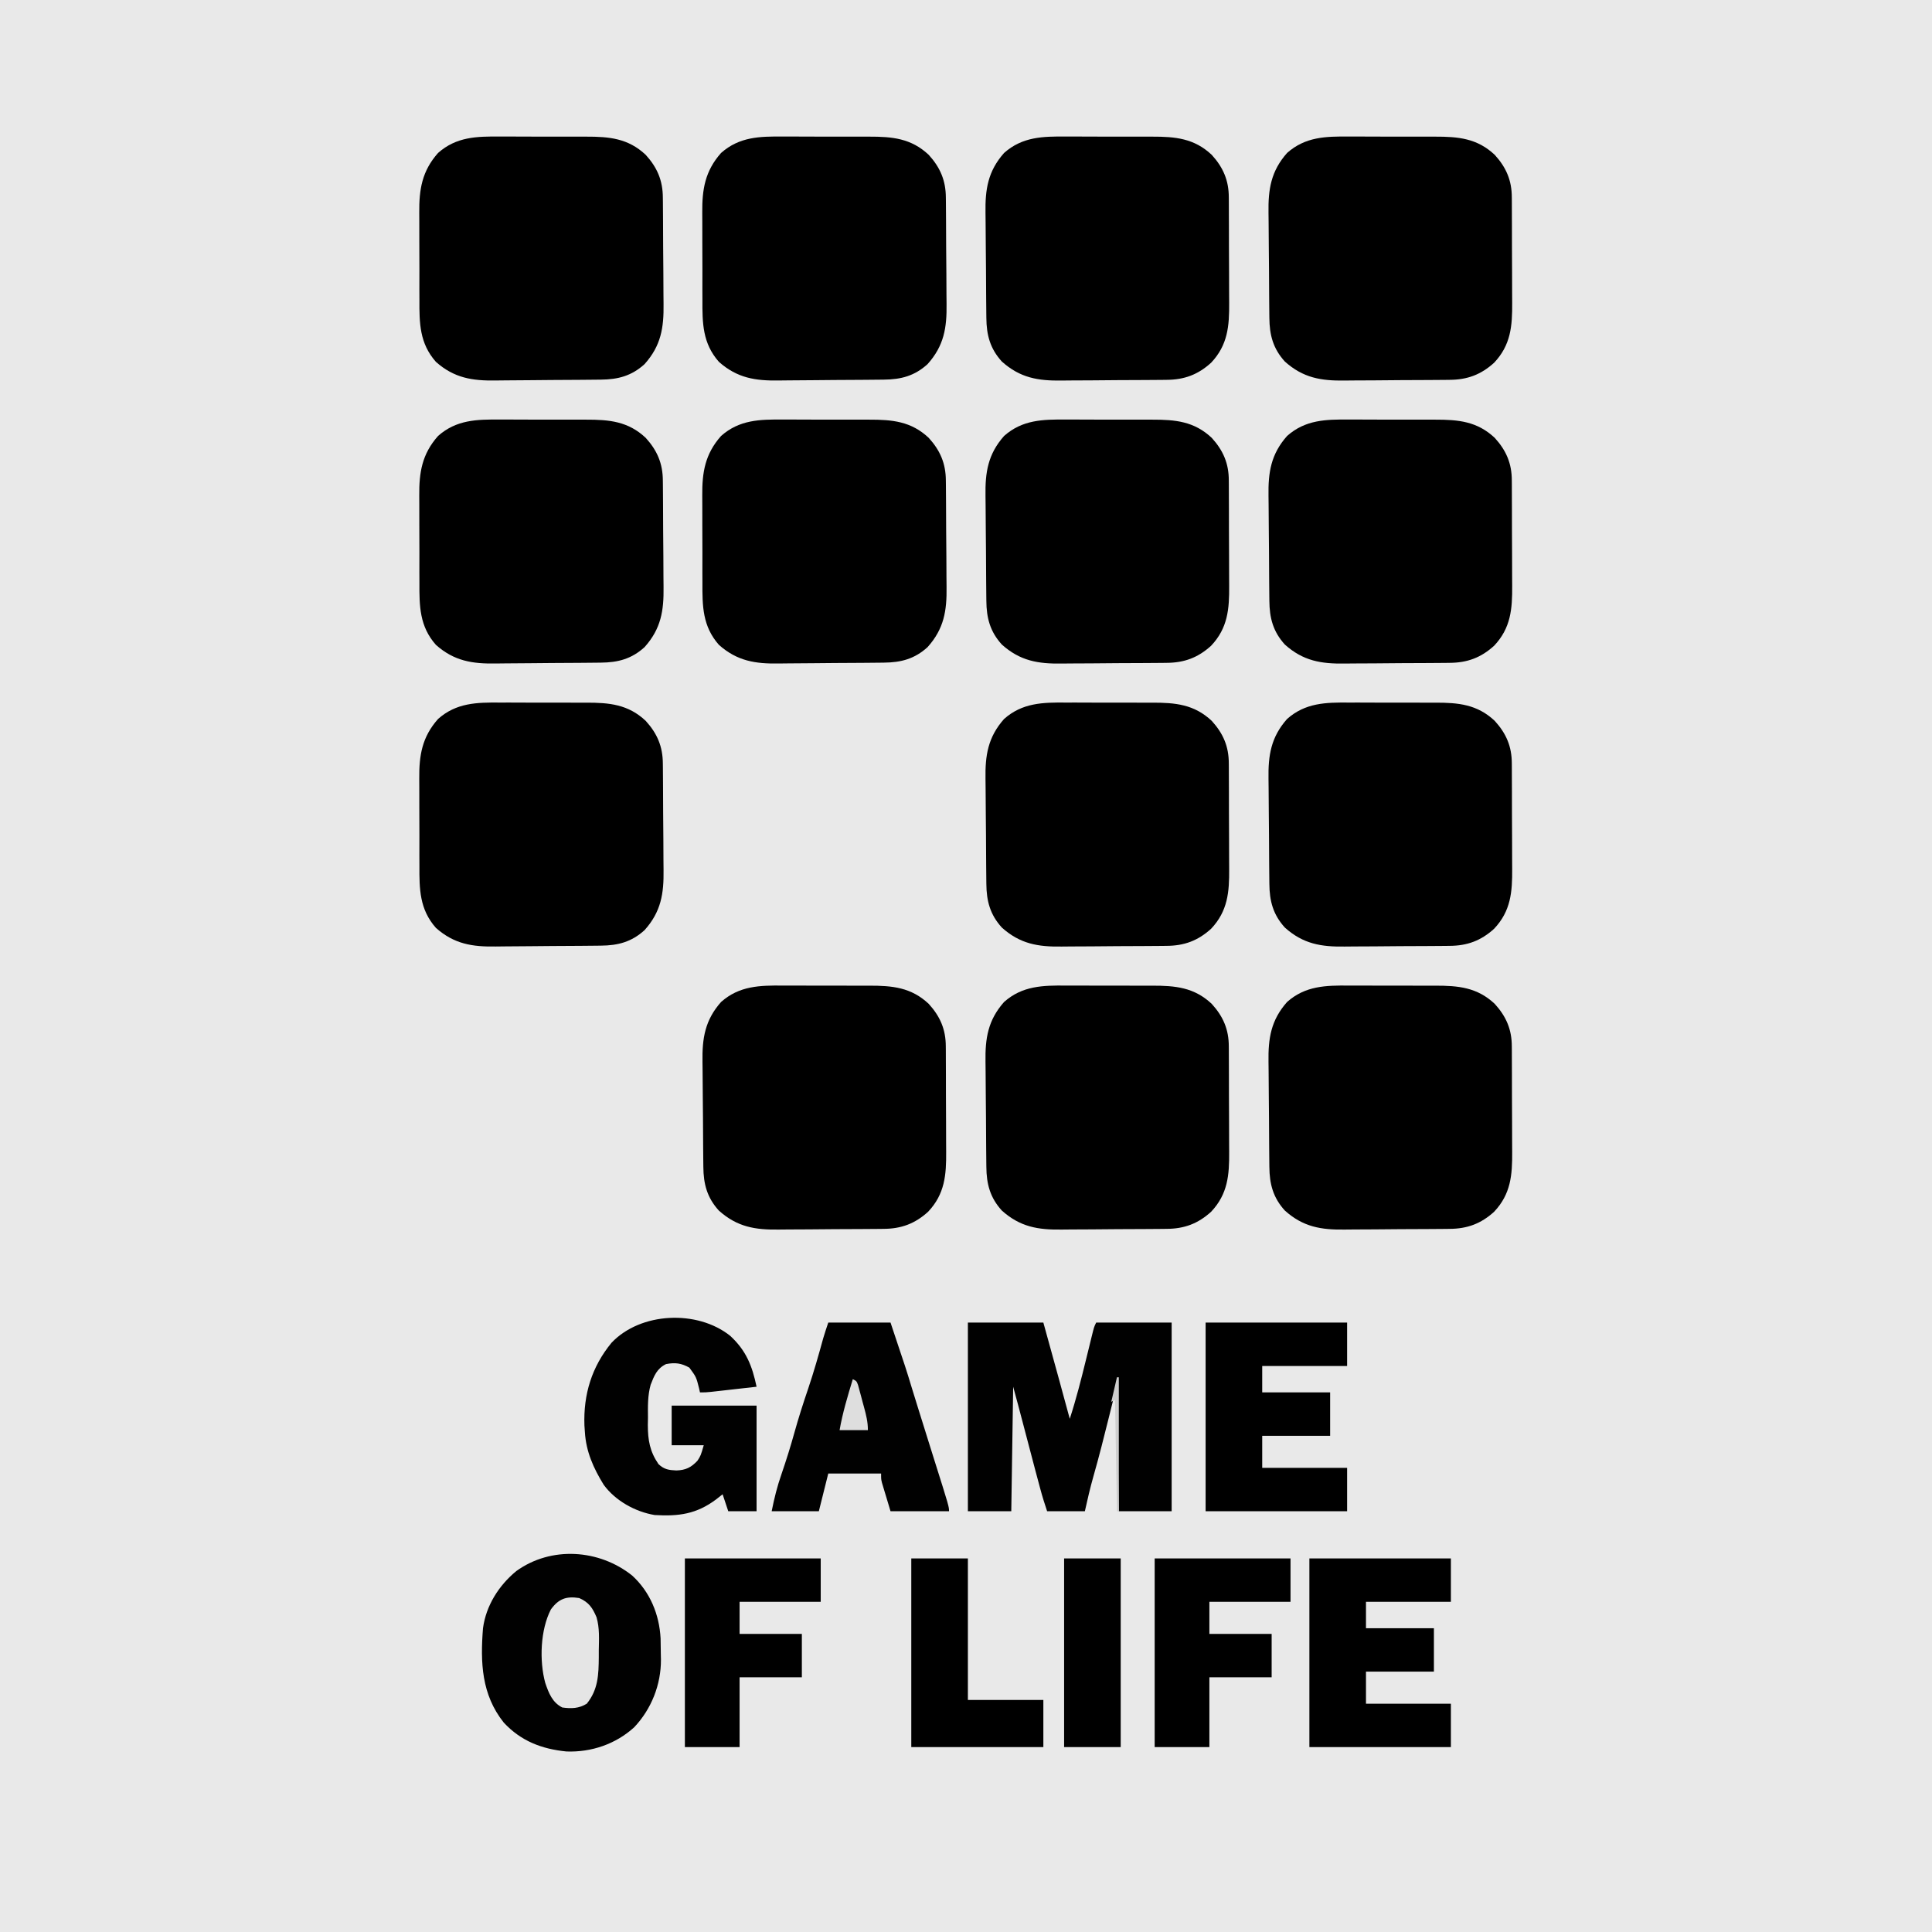 <?xml version="1.0" encoding="UTF-8"?>
<svg version="1.1" xmlns="http://www.w3.org/2000/svg" width="1024" height="1024">
<path d="M0 0 C337.92 0 675.84 0 1024 0 C1024 337.92 1024 675.84 1024 1024 C686.08 1024 348.16 1024 0 1024 C0 686.08 0 348.16 0 0 Z " fill="#E9E9E9" transform="translate(0,0)"/>
<path d="M0 0 C1.732 -0.001 3.463 -0.003 5.195 -0.007 C8.806 -0.01 12.417 0.004 16.029 0.032 C20.634 0.066 25.238 0.06 29.844 0.041 C33.414 0.031 36.983 0.04 40.553 0.055 C42.25 0.06 43.947 0.059 45.645 0.053 C57.912 0.025 67.945 0.947 77.242 9.699 C83.331 16.398 86.29 23.303 86.318 32.35 C86.333 33.492 86.333 33.492 86.348 34.658 C86.378 37.171 86.391 39.683 86.402 42.195 C86.411 43.49 86.411 43.49 86.419 44.811 C86.449 49.383 86.468 53.955 86.477 58.527 C86.487 63.222 86.535 67.916 86.593 72.61 C86.63 76.244 86.64 79.877 86.643 83.511 C86.649 85.24 86.665 86.968 86.692 88.697 C86.87 101.272 85.385 110.866 76.621 120.629 C69.751 126.874 62.566 128.763 53.48 128.838 C52.729 128.847 51.977 128.857 51.202 128.867 C48.717 128.897 46.232 128.919 43.746 128.938 C42.893 128.944 42.04 128.951 41.161 128.957 C36.641 128.99 32.121 129.014 27.601 129.034 C23.878 129.052 20.156 129.086 16.434 129.136 C11.923 129.197 7.413 129.227 2.901 129.237 C1.192 129.246 -0.518 129.264 -2.227 129.294 C-14.606 129.496 -24.273 128.023 -33.941 119.441 C-42.649 109.622 -42.766 98.869 -42.703 86.477 C-42.709 84.727 -42.716 82.978 -42.725 81.229 C-42.737 77.579 -42.73 73.929 -42.711 70.279 C-42.688 65.631 -42.715 60.984 -42.756 56.337 C-42.781 52.729 -42.779 49.122 -42.768 45.514 C-42.766 43.801 -42.774 42.089 -42.791 40.377 C-42.895 28.044 -41.362 18.315 -32.816 8.691 C-23.125 0.096 -12.264 -0.107 0 0 Z " fill="#000000" transform="translate(265.004,372.371)"/>
<path d="M0 0 C1.732 -0.001 3.463 -0.003 5.195 -0.007 C8.806 -0.01 12.417 0.004 16.029 0.032 C20.634 0.066 25.238 0.06 29.844 0.041 C33.414 0.031 36.983 0.04 40.553 0.055 C42.25 0.06 43.947 0.059 45.645 0.053 C57.912 0.025 67.945 0.947 77.242 9.699 C83.331 16.398 86.29 23.303 86.318 32.35 C86.333 33.492 86.333 33.492 86.348 34.658 C86.378 37.171 86.391 39.683 86.402 42.195 C86.411 43.49 86.411 43.49 86.419 44.811 C86.449 49.383 86.468 53.955 86.477 58.527 C86.487 63.222 86.535 67.916 86.593 72.61 C86.63 76.244 86.64 79.877 86.643 83.511 C86.649 85.24 86.665 86.968 86.692 88.697 C86.87 101.272 85.385 110.866 76.621 120.629 C69.751 126.874 62.566 128.763 53.48 128.838 C52.729 128.847 51.977 128.857 51.202 128.867 C48.717 128.897 46.232 128.919 43.746 128.938 C42.893 128.944 42.04 128.951 41.161 128.957 C36.641 128.99 32.121 129.014 27.601 129.034 C23.878 129.052 20.156 129.086 16.434 129.136 C11.923 129.197 7.413 129.227 2.901 129.237 C1.192 129.246 -0.518 129.264 -2.227 129.294 C-14.606 129.496 -24.273 128.023 -33.941 119.441 C-42.649 109.622 -42.766 98.869 -42.703 86.477 C-42.709 84.727 -42.716 82.978 -42.725 81.229 C-42.737 77.579 -42.73 73.929 -42.711 70.279 C-42.688 65.631 -42.715 60.984 -42.756 56.337 C-42.781 52.729 -42.779 49.122 -42.768 45.514 C-42.766 43.801 -42.774 42.089 -42.791 40.377 C-42.895 28.044 -41.362 18.315 -32.816 8.691 C-23.125 0.096 -12.264 -0.107 0 0 Z " fill="#000000" transform="translate(415.004,222.371)"/>
<path d="M0 0 C1.732 -0.001 3.463 -0.003 5.195 -0.007 C8.806 -0.01 12.417 0.004 16.029 0.032 C20.634 0.066 25.238 0.06 29.844 0.041 C33.414 0.031 36.983 0.04 40.553 0.055 C42.25 0.06 43.947 0.059 45.645 0.053 C57.912 0.025 67.945 0.947 77.242 9.699 C83.331 16.398 86.29 23.303 86.318 32.35 C86.333 33.492 86.333 33.492 86.348 34.658 C86.378 37.171 86.391 39.683 86.402 42.195 C86.411 43.49 86.411 43.49 86.419 44.811 C86.449 49.383 86.468 53.955 86.477 58.527 C86.487 63.222 86.535 67.916 86.593 72.61 C86.63 76.244 86.64 79.877 86.643 83.511 C86.649 85.24 86.665 86.968 86.692 88.697 C86.87 101.272 85.385 110.866 76.621 120.629 C69.751 126.874 62.566 128.763 53.48 128.838 C52.729 128.847 51.977 128.857 51.202 128.867 C48.717 128.897 46.232 128.919 43.746 128.938 C42.893 128.944 42.04 128.951 41.161 128.957 C36.641 128.99 32.121 129.014 27.601 129.034 C23.878 129.052 20.156 129.086 16.434 129.136 C11.923 129.197 7.413 129.227 2.901 129.237 C1.192 129.246 -0.518 129.264 -2.227 129.294 C-14.606 129.496 -24.273 128.023 -33.941 119.441 C-42.649 109.622 -42.766 98.869 -42.703 86.477 C-42.709 84.727 -42.716 82.978 -42.725 81.229 C-42.737 77.579 -42.73 73.929 -42.711 70.279 C-42.688 65.631 -42.715 60.984 -42.756 56.337 C-42.781 52.729 -42.779 49.122 -42.768 45.514 C-42.766 43.801 -42.774 42.089 -42.791 40.377 C-42.895 28.044 -41.362 18.315 -32.816 8.691 C-23.125 0.096 -12.264 -0.107 0 0 Z " fill="#000000" transform="translate(265.004,222.371)"/>
<path d="M0 0 C1.732 -0.001 3.463 -0.003 5.195 -0.007 C8.806 -0.01 12.417 0.004 16.029 0.032 C20.634 0.066 25.238 0.06 29.844 0.041 C33.414 0.031 36.983 0.04 40.553 0.055 C42.25 0.06 43.947 0.059 45.645 0.053 C57.912 0.025 67.945 0.947 77.242 9.699 C83.331 16.398 86.29 23.303 86.318 32.35 C86.333 33.492 86.333 33.492 86.348 34.658 C86.378 37.171 86.391 39.683 86.402 42.195 C86.411 43.49 86.411 43.49 86.419 44.811 C86.449 49.383 86.468 53.955 86.477 58.527 C86.487 63.222 86.535 67.916 86.593 72.61 C86.63 76.244 86.64 79.877 86.643 83.511 C86.649 85.24 86.665 86.968 86.692 88.697 C86.87 101.272 85.385 110.866 76.621 120.629 C69.751 126.874 62.566 128.763 53.48 128.838 C52.729 128.847 51.977 128.857 51.202 128.867 C48.717 128.897 46.232 128.919 43.746 128.938 C42.893 128.944 42.04 128.951 41.161 128.957 C36.641 128.99 32.121 129.014 27.601 129.034 C23.878 129.052 20.156 129.086 16.434 129.136 C11.923 129.197 7.413 129.227 2.901 129.237 C1.192 129.246 -0.518 129.264 -2.227 129.294 C-14.606 129.496 -24.273 128.023 -33.941 119.441 C-42.649 109.622 -42.766 98.869 -42.703 86.477 C-42.709 84.727 -42.716 82.978 -42.725 81.229 C-42.737 77.579 -42.73 73.929 -42.711 70.279 C-42.688 65.631 -42.715 60.984 -42.756 56.337 C-42.781 52.729 -42.779 49.122 -42.768 45.514 C-42.766 43.801 -42.774 42.089 -42.791 40.377 C-42.895 28.044 -41.362 18.315 -32.816 8.691 C-23.125 0.096 -12.264 -0.107 0 0 Z " fill="#000000" transform="translate(415.004,72.371)"/>
<path d="M0 0 C1.732 -0.001 3.463 -0.003 5.195 -0.007 C8.806 -0.01 12.417 0.004 16.029 0.032 C20.634 0.066 25.238 0.06 29.844 0.041 C33.414 0.031 36.983 0.04 40.553 0.055 C42.25 0.06 43.947 0.059 45.645 0.053 C57.912 0.025 67.945 0.947 77.242 9.699 C83.331 16.398 86.29 23.303 86.318 32.35 C86.333 33.492 86.333 33.492 86.348 34.658 C86.378 37.171 86.391 39.683 86.402 42.195 C86.411 43.49 86.411 43.49 86.419 44.811 C86.449 49.383 86.468 53.955 86.477 58.527 C86.487 63.222 86.535 67.916 86.593 72.61 C86.63 76.244 86.64 79.877 86.643 83.511 C86.649 85.24 86.665 86.968 86.692 88.697 C86.87 101.272 85.385 110.866 76.621 120.629 C69.751 126.874 62.566 128.763 53.48 128.838 C52.729 128.847 51.977 128.857 51.202 128.867 C48.717 128.897 46.232 128.919 43.746 128.938 C42.893 128.944 42.04 128.951 41.161 128.957 C36.641 128.99 32.121 129.014 27.601 129.034 C23.878 129.052 20.156 129.086 16.434 129.136 C11.923 129.197 7.413 129.227 2.901 129.237 C1.192 129.246 -0.518 129.264 -2.227 129.294 C-14.606 129.496 -24.273 128.023 -33.941 119.441 C-42.649 109.622 -42.766 98.869 -42.703 86.477 C-42.709 84.727 -42.716 82.978 -42.725 81.229 C-42.737 77.579 -42.73 73.929 -42.711 70.279 C-42.688 65.631 -42.715 60.984 -42.756 56.337 C-42.781 52.729 -42.779 49.122 -42.768 45.514 C-42.766 43.801 -42.774 42.089 -42.791 40.377 C-42.895 28.044 -41.362 18.315 -32.816 8.691 C-23.125 0.096 -12.264 -0.107 0 0 Z " fill="#000000" transform="translate(265.004,72.371)"/>
<path d="M0 0 C1.732 -0.001 3.463 -0.003 5.195 -0.007 C8.806 -0.01 12.417 0.004 16.029 0.032 C20.634 0.066 25.238 0.06 29.844 0.041 C33.414 0.031 36.983 0.04 40.553 0.055 C42.25 0.06 43.947 0.059 45.645 0.053 C57.912 0.025 67.945 0.947 77.242 9.699 C83.312 16.378 86.298 23.266 86.287 32.29 C86.293 33.045 86.3 33.8 86.307 34.578 C86.326 37.068 86.33 39.557 86.332 42.047 C86.338 43.787 86.345 45.527 86.352 47.267 C86.364 50.915 86.368 54.562 86.367 58.209 C86.366 62.862 86.394 67.513 86.428 72.166 C86.451 75.761 86.455 79.357 86.453 82.952 C86.456 84.666 86.465 86.38 86.48 88.094 C86.582 100.447 85.755 110.512 76.922 119.875 C69.967 126.21 62.655 128.921 53.253 128.951 C52.501 128.961 51.749 128.971 50.974 128.981 C48.5 129.01 46.025 129.024 43.551 129.035 C42.7 129.041 41.849 129.046 40.972 129.052 C36.465 129.082 31.957 129.101 27.45 129.109 C22.824 129.12 18.198 129.168 13.572 129.225 C9.989 129.263 6.406 129.273 2.823 129.276 C1.119 129.282 -0.584 129.298 -2.288 129.324 C-14.776 129.505 -24.315 127.957 -34.004 119.254 C-40.249 112.384 -42.138 105.199 -42.213 96.113 C-42.222 95.361 -42.232 94.61 -42.242 93.835 C-42.272 91.35 -42.294 88.864 -42.312 86.379 C-42.319 85.526 -42.326 84.673 -42.332 83.794 C-42.365 79.274 -42.389 74.754 -42.409 70.234 C-42.427 66.511 -42.461 62.789 -42.511 59.067 C-42.572 54.556 -42.602 50.045 -42.612 45.534 C-42.621 43.825 -42.639 42.115 -42.669 40.406 C-42.871 28.027 -41.398 18.359 -32.816 8.691 C-23.125 0.096 -12.264 -0.107 0 0 Z " fill="#000000" transform="translate(715.004,522.371)"/>
<path d="M0 0 C1.732 -0.001 3.463 -0.003 5.195 -0.007 C8.806 -0.01 12.417 0.004 16.029 0.032 C20.634 0.066 25.238 0.06 29.844 0.041 C33.414 0.031 36.983 0.04 40.553 0.055 C42.25 0.06 43.947 0.059 45.645 0.053 C57.912 0.025 67.945 0.947 77.242 9.699 C83.312 16.378 86.298 23.266 86.287 32.29 C86.293 33.045 86.3 33.8 86.307 34.578 C86.326 37.068 86.33 39.557 86.332 42.047 C86.338 43.787 86.345 45.527 86.352 47.267 C86.364 50.915 86.368 54.562 86.367 58.209 C86.366 62.862 86.394 67.513 86.428 72.166 C86.451 75.761 86.455 79.357 86.453 82.952 C86.456 84.666 86.465 86.38 86.48 88.094 C86.582 100.447 85.755 110.512 76.922 119.875 C69.967 126.21 62.655 128.921 53.253 128.951 C52.501 128.961 51.749 128.971 50.974 128.981 C48.5 129.01 46.025 129.024 43.551 129.035 C42.7 129.041 41.849 129.046 40.972 129.052 C36.465 129.082 31.957 129.101 27.45 129.109 C22.824 129.12 18.198 129.168 13.572 129.225 C9.989 129.263 6.406 129.273 2.823 129.276 C1.119 129.282 -0.584 129.298 -2.288 129.324 C-14.776 129.505 -24.315 127.957 -34.004 119.254 C-40.249 112.384 -42.138 105.199 -42.213 96.113 C-42.222 95.361 -42.232 94.61 -42.242 93.835 C-42.272 91.35 -42.294 88.864 -42.312 86.379 C-42.319 85.526 -42.326 84.673 -42.332 83.794 C-42.365 79.274 -42.389 74.754 -42.409 70.234 C-42.427 66.511 -42.461 62.789 -42.511 59.067 C-42.572 54.556 -42.602 50.045 -42.612 45.534 C-42.621 43.825 -42.639 42.115 -42.669 40.406 C-42.871 28.027 -41.398 18.359 -32.816 8.691 C-23.125 0.096 -12.264 -0.107 0 0 Z " fill="#000000" transform="translate(565.004,522.371)"/>
<path d="M0 0 C1.732 -0.001 3.463 -0.003 5.195 -0.007 C8.806 -0.01 12.417 0.004 16.029 0.032 C20.634 0.066 25.238 0.06 29.844 0.041 C33.414 0.031 36.983 0.04 40.553 0.055 C42.25 0.06 43.947 0.059 45.645 0.053 C57.912 0.025 67.945 0.947 77.242 9.699 C83.312 16.378 86.298 23.266 86.287 32.29 C86.293 33.045 86.3 33.8 86.307 34.578 C86.326 37.068 86.33 39.557 86.332 42.047 C86.338 43.787 86.345 45.527 86.352 47.267 C86.364 50.915 86.368 54.562 86.367 58.209 C86.366 62.862 86.394 67.513 86.428 72.166 C86.451 75.761 86.455 79.357 86.453 82.952 C86.456 84.666 86.465 86.38 86.48 88.094 C86.582 100.447 85.755 110.512 76.922 119.875 C69.967 126.21 62.655 128.921 53.253 128.951 C52.501 128.961 51.749 128.971 50.974 128.981 C48.5 129.01 46.025 129.024 43.551 129.035 C42.7 129.041 41.849 129.046 40.972 129.052 C36.465 129.082 31.957 129.101 27.45 129.109 C22.824 129.12 18.198 129.168 13.572 129.225 C9.989 129.263 6.406 129.273 2.823 129.276 C1.119 129.282 -0.584 129.298 -2.288 129.324 C-14.776 129.505 -24.315 127.957 -34.004 119.254 C-40.249 112.384 -42.138 105.199 -42.213 96.113 C-42.222 95.361 -42.232 94.61 -42.242 93.835 C-42.272 91.35 -42.294 88.864 -42.312 86.379 C-42.319 85.526 -42.326 84.673 -42.332 83.794 C-42.365 79.274 -42.389 74.754 -42.409 70.234 C-42.427 66.511 -42.461 62.789 -42.511 59.067 C-42.572 54.556 -42.602 50.045 -42.612 45.534 C-42.621 43.825 -42.639 42.115 -42.669 40.406 C-42.871 28.027 -41.398 18.359 -32.816 8.691 C-23.125 0.096 -12.264 -0.107 0 0 Z " fill="#000000" transform="translate(415.004,522.371)"/>
<path d="M0 0 C1.732 -0.001 3.463 -0.003 5.195 -0.007 C8.806 -0.01 12.417 0.004 16.029 0.032 C20.634 0.066 25.238 0.06 29.844 0.041 C33.414 0.031 36.983 0.04 40.553 0.055 C42.25 0.06 43.947 0.059 45.645 0.053 C57.912 0.025 67.945 0.947 77.242 9.699 C83.312 16.378 86.298 23.266 86.287 32.29 C86.293 33.045 86.3 33.8 86.307 34.578 C86.326 37.068 86.33 39.557 86.332 42.047 C86.338 43.787 86.345 45.527 86.352 47.267 C86.364 50.915 86.368 54.562 86.367 58.209 C86.366 62.862 86.394 67.513 86.428 72.166 C86.451 75.761 86.455 79.357 86.453 82.952 C86.456 84.666 86.465 86.38 86.48 88.094 C86.582 100.447 85.755 110.512 76.922 119.875 C69.967 126.21 62.655 128.921 53.253 128.951 C52.501 128.961 51.749 128.971 50.974 128.981 C48.5 129.01 46.025 129.024 43.551 129.035 C42.7 129.041 41.849 129.046 40.972 129.052 C36.465 129.082 31.957 129.101 27.45 129.109 C22.824 129.12 18.198 129.168 13.572 129.225 C9.989 129.263 6.406 129.273 2.823 129.276 C1.119 129.282 -0.584 129.298 -2.288 129.324 C-14.776 129.505 -24.315 127.957 -34.004 119.254 C-40.249 112.384 -42.138 105.199 -42.213 96.113 C-42.222 95.361 -42.232 94.61 -42.242 93.835 C-42.272 91.35 -42.294 88.864 -42.312 86.379 C-42.319 85.526 -42.326 84.673 -42.332 83.794 C-42.365 79.274 -42.389 74.754 -42.409 70.234 C-42.427 66.511 -42.461 62.789 -42.511 59.067 C-42.572 54.556 -42.602 50.045 -42.612 45.534 C-42.621 43.825 -42.639 42.115 -42.669 40.406 C-42.871 28.027 -41.398 18.359 -32.816 8.691 C-23.125 0.096 -12.264 -0.107 0 0 Z " fill="#000000" transform="translate(715.004,372.371)"/>
<path d="M0 0 C1.732 -0.001 3.463 -0.003 5.195 -0.007 C8.806 -0.01 12.417 0.004 16.029 0.032 C20.634 0.066 25.238 0.06 29.844 0.041 C33.414 0.031 36.983 0.04 40.553 0.055 C42.25 0.06 43.947 0.059 45.645 0.053 C57.912 0.025 67.945 0.947 77.242 9.699 C83.312 16.378 86.298 23.266 86.287 32.29 C86.293 33.045 86.3 33.8 86.307 34.578 C86.326 37.068 86.33 39.557 86.332 42.047 C86.338 43.787 86.345 45.527 86.352 47.267 C86.364 50.915 86.368 54.562 86.367 58.209 C86.366 62.862 86.394 67.513 86.428 72.166 C86.451 75.761 86.455 79.357 86.453 82.952 C86.456 84.666 86.465 86.38 86.48 88.094 C86.582 100.447 85.755 110.512 76.922 119.875 C69.967 126.21 62.655 128.921 53.253 128.951 C52.501 128.961 51.749 128.971 50.974 128.981 C48.5 129.01 46.025 129.024 43.551 129.035 C42.7 129.041 41.849 129.046 40.972 129.052 C36.465 129.082 31.957 129.101 27.45 129.109 C22.824 129.12 18.198 129.168 13.572 129.225 C9.989 129.263 6.406 129.273 2.823 129.276 C1.119 129.282 -0.584 129.298 -2.288 129.324 C-14.776 129.505 -24.315 127.957 -34.004 119.254 C-40.249 112.384 -42.138 105.199 -42.213 96.113 C-42.222 95.361 -42.232 94.61 -42.242 93.835 C-42.272 91.35 -42.294 88.864 -42.312 86.379 C-42.319 85.526 -42.326 84.673 -42.332 83.794 C-42.365 79.274 -42.389 74.754 -42.409 70.234 C-42.427 66.511 -42.461 62.789 -42.511 59.067 C-42.572 54.556 -42.602 50.045 -42.612 45.534 C-42.621 43.825 -42.639 42.115 -42.669 40.406 C-42.871 28.027 -41.398 18.359 -32.816 8.691 C-23.125 0.096 -12.264 -0.107 0 0 Z " fill="#000000" transform="translate(565.004,372.371)"/>
<path d="M0 0 C1.732 -0.001 3.463 -0.003 5.195 -0.007 C8.806 -0.01 12.417 0.004 16.029 0.032 C20.634 0.066 25.238 0.06 29.844 0.041 C33.414 0.031 36.983 0.04 40.553 0.055 C42.25 0.06 43.947 0.059 45.645 0.053 C57.912 0.025 67.945 0.947 77.242 9.699 C83.312 16.378 86.298 23.266 86.287 32.29 C86.293 33.045 86.3 33.8 86.307 34.578 C86.326 37.068 86.33 39.557 86.332 42.047 C86.338 43.787 86.345 45.527 86.352 47.267 C86.364 50.915 86.368 54.562 86.367 58.209 C86.366 62.862 86.394 67.513 86.428 72.166 C86.451 75.761 86.455 79.357 86.453 82.952 C86.456 84.666 86.465 86.38 86.48 88.094 C86.582 100.447 85.755 110.512 76.922 119.875 C69.967 126.21 62.655 128.921 53.253 128.951 C52.501 128.961 51.749 128.971 50.974 128.981 C48.5 129.01 46.025 129.024 43.551 129.035 C42.7 129.041 41.849 129.046 40.972 129.052 C36.465 129.082 31.957 129.101 27.45 129.109 C22.824 129.12 18.198 129.168 13.572 129.225 C9.989 129.263 6.406 129.273 2.823 129.276 C1.119 129.282 -0.584 129.298 -2.288 129.324 C-14.776 129.505 -24.315 127.957 -34.004 119.254 C-40.249 112.384 -42.138 105.199 -42.213 96.113 C-42.222 95.361 -42.232 94.61 -42.242 93.835 C-42.272 91.35 -42.294 88.864 -42.312 86.379 C-42.319 85.526 -42.326 84.673 -42.332 83.794 C-42.365 79.274 -42.389 74.754 -42.409 70.234 C-42.427 66.511 -42.461 62.789 -42.511 59.067 C-42.572 54.556 -42.602 50.045 -42.612 45.534 C-42.621 43.825 -42.639 42.115 -42.669 40.406 C-42.871 28.027 -41.398 18.359 -32.816 8.691 C-23.125 0.096 -12.264 -0.107 0 0 Z " fill="#000000" transform="translate(715.004,222.371)"/>
<path d="M0 0 C1.732 -0.001 3.463 -0.003 5.195 -0.007 C8.806 -0.01 12.417 0.004 16.029 0.032 C20.634 0.066 25.238 0.06 29.844 0.041 C33.414 0.031 36.983 0.04 40.553 0.055 C42.25 0.06 43.947 0.059 45.645 0.053 C57.912 0.025 67.945 0.947 77.242 9.699 C83.312 16.378 86.298 23.266 86.287 32.29 C86.293 33.045 86.3 33.8 86.307 34.578 C86.326 37.068 86.33 39.557 86.332 42.047 C86.338 43.787 86.345 45.527 86.352 47.267 C86.364 50.915 86.368 54.562 86.367 58.209 C86.366 62.862 86.394 67.513 86.428 72.166 C86.451 75.761 86.455 79.357 86.453 82.952 C86.456 84.666 86.465 86.38 86.48 88.094 C86.582 100.447 85.755 110.512 76.922 119.875 C69.967 126.21 62.655 128.921 53.253 128.951 C52.501 128.961 51.749 128.971 50.974 128.981 C48.5 129.01 46.025 129.024 43.551 129.035 C42.7 129.041 41.849 129.046 40.972 129.052 C36.465 129.082 31.957 129.101 27.45 129.109 C22.824 129.12 18.198 129.168 13.572 129.225 C9.989 129.263 6.406 129.273 2.823 129.276 C1.119 129.282 -0.584 129.298 -2.288 129.324 C-14.776 129.505 -24.315 127.957 -34.004 119.254 C-40.249 112.384 -42.138 105.199 -42.213 96.113 C-42.222 95.361 -42.232 94.61 -42.242 93.835 C-42.272 91.35 -42.294 88.864 -42.312 86.379 C-42.319 85.526 -42.326 84.673 -42.332 83.794 C-42.365 79.274 -42.389 74.754 -42.409 70.234 C-42.427 66.511 -42.461 62.789 -42.511 59.067 C-42.572 54.556 -42.602 50.045 -42.612 45.534 C-42.621 43.825 -42.639 42.115 -42.669 40.406 C-42.871 28.027 -41.398 18.359 -32.816 8.691 C-23.125 0.096 -12.264 -0.107 0 0 Z " fill="#000000" transform="translate(565.004,222.371)"/>
<path d="M0 0 C1.732 -0.001 3.463 -0.003 5.195 -0.007 C8.806 -0.01 12.417 0.004 16.029 0.032 C20.634 0.066 25.238 0.06 29.844 0.041 C33.414 0.031 36.983 0.04 40.553 0.055 C42.25 0.06 43.947 0.059 45.645 0.053 C57.912 0.025 67.945 0.947 77.242 9.699 C83.312 16.378 86.298 23.266 86.287 32.29 C86.293 33.045 86.3 33.8 86.307 34.578 C86.326 37.068 86.33 39.557 86.332 42.047 C86.338 43.787 86.345 45.527 86.352 47.267 C86.364 50.915 86.368 54.562 86.367 58.209 C86.366 62.862 86.394 67.513 86.428 72.166 C86.451 75.761 86.455 79.357 86.453 82.952 C86.456 84.666 86.465 86.38 86.48 88.094 C86.582 100.447 85.755 110.512 76.922 119.875 C69.967 126.21 62.655 128.921 53.253 128.951 C52.501 128.961 51.749 128.971 50.974 128.981 C48.5 129.01 46.025 129.024 43.551 129.035 C42.7 129.041 41.849 129.046 40.972 129.052 C36.465 129.082 31.957 129.101 27.45 129.109 C22.824 129.12 18.198 129.168 13.572 129.225 C9.989 129.263 6.406 129.273 2.823 129.276 C1.119 129.282 -0.584 129.298 -2.288 129.324 C-14.776 129.505 -24.315 127.957 -34.004 119.254 C-40.249 112.384 -42.138 105.199 -42.213 96.113 C-42.222 95.361 -42.232 94.61 -42.242 93.835 C-42.272 91.35 -42.294 88.864 -42.312 86.379 C-42.319 85.526 -42.326 84.673 -42.332 83.794 C-42.365 79.274 -42.389 74.754 -42.409 70.234 C-42.427 66.511 -42.461 62.789 -42.511 59.067 C-42.572 54.556 -42.602 50.045 -42.612 45.534 C-42.621 43.825 -42.639 42.115 -42.669 40.406 C-42.871 28.027 -41.398 18.359 -32.816 8.691 C-23.125 0.096 -12.264 -0.107 0 0 Z " fill="#000000" transform="translate(715.004,72.371)"/>
<path d="M0 0 C1.732 -0.001 3.463 -0.003 5.195 -0.007 C8.806 -0.01 12.417 0.004 16.029 0.032 C20.634 0.066 25.238 0.06 29.844 0.041 C33.414 0.031 36.983 0.04 40.553 0.055 C42.25 0.06 43.947 0.059 45.645 0.053 C57.912 0.025 67.945 0.947 77.242 9.699 C83.312 16.378 86.298 23.266 86.287 32.29 C86.293 33.045 86.3 33.8 86.307 34.578 C86.326 37.068 86.33 39.557 86.332 42.047 C86.338 43.787 86.345 45.527 86.352 47.267 C86.364 50.915 86.368 54.562 86.367 58.209 C86.366 62.862 86.394 67.513 86.428 72.166 C86.451 75.761 86.455 79.357 86.453 82.952 C86.456 84.666 86.465 86.38 86.48 88.094 C86.582 100.447 85.755 110.512 76.922 119.875 C69.967 126.21 62.655 128.921 53.253 128.951 C52.501 128.961 51.749 128.971 50.974 128.981 C48.5 129.01 46.025 129.024 43.551 129.035 C42.7 129.041 41.849 129.046 40.972 129.052 C36.465 129.082 31.957 129.101 27.45 129.109 C22.824 129.12 18.198 129.168 13.572 129.225 C9.989 129.263 6.406 129.273 2.823 129.276 C1.119 129.282 -0.584 129.298 -2.288 129.324 C-14.776 129.505 -24.315 127.957 -34.004 119.254 C-40.249 112.384 -42.138 105.199 -42.213 96.113 C-42.222 95.361 -42.232 94.61 -42.242 93.835 C-42.272 91.35 -42.294 88.864 -42.312 86.379 C-42.319 85.526 -42.326 84.673 -42.332 83.794 C-42.365 79.274 -42.389 74.754 -42.409 70.234 C-42.427 66.511 -42.461 62.789 -42.511 59.067 C-42.572 54.556 -42.602 50.045 -42.612 45.534 C-42.621 43.825 -42.639 42.115 -42.669 40.406 C-42.871 28.027 -41.398 18.359 -32.816 8.691 C-23.125 0.096 -12.264 -0.107 0 0 Z " fill="#000000" transform="translate(565.004,72.371)"/>
<path d="M0 0 C13.2 0 26.4 0 40 0 C45.745 20.681 45.745 20.681 48.125 29.438 C48.363 30.313 48.602 31.189 48.848 32.092 C49.322 33.834 49.796 35.577 50.271 37.32 C51.512 41.88 52.756 46.44 54 51 C57.394 40.549 60.08 29.98 62.688 19.312 C63.291 16.852 63.895 14.392 64.502 11.933 C64.876 10.416 65.248 8.899 65.617 7.382 C66.888 2.224 66.888 2.224 68 0 C81.2 0 94.4 0 108 0 C108 33 108 66 108 100 C98.76 100 89.52 100 80 100 C79.67 77.89 79.34 55.78 79 33 C77.618 38.569 76.236 44.138 74.812 49.875 C72.181 60.444 69.538 70.998 66.543 81.472 C64.798 87.604 63.376 93.773 62 100 C55.4 100 48.8 100 42 100 C40.72 96.161 39.529 92.428 38.484 88.535 C38.206 87.499 37.927 86.463 37.64 85.395 C37.346 84.295 37.052 83.195 36.75 82.062 C36.444 80.92 36.137 79.777 35.821 78.599 C33.525 70.018 31.267 61.427 29.042 52.826 C27.412 46.535 25.71 40.271 24 34 C23.67 55.78 23.34 77.56 23 100 C15.41 100 7.82 100 0 100 C0 67 0 34 0 0 Z " fill="#010101" transform="translate(513,701)"/>
<path d="M0 0 C9.437 8.683 14.326 20.558 15.001 33.253 C15.082 36.045 15.11 38.833 15.125 41.625 C15.146 42.563 15.166 43.502 15.188 44.469 C15.261 57.726 10.171 70.673 1 80.375 C-8.791 89.286 -21.676 93.673 -34.859 93.195 C-48.012 91.905 -59.029 87.657 -68.125 77.875 C-79.916 63.076 -80.575 46.046 -79.125 27.875 C-77.518 15.868 -70.748 5.227 -61.504 -2.406 C-43.024 -15.758 -17.535 -14.042 0 0 Z " fill="#010101" transform="translate(335.125,835.125)"/>
<path d="M0 0 C8.509 7.844 11.677 15.943 14 27 C9.563 27.503 5.125 28.002 0.688 28.5 C-0.575 28.643 -1.838 28.786 -3.139 28.934 C-4.951 29.137 -4.951 29.137 -6.801 29.344 C-7.916 29.469 -9.032 29.595 -10.181 29.725 C-13 30 -13 30 -16 30 C-16.147 29.336 -16.294 28.672 -16.445 27.988 C-17.965 21.865 -17.965 21.865 -21.625 16.875 C-25.956 14.469 -29.155 14.076 -34 15 C-38.836 17.364 -40.291 21.162 -42.147 25.959 C-43.768 31.737 -43.615 37.539 -43.562 43.5 C-43.586 44.754 -43.61 46.009 -43.635 47.301 C-43.622 55.281 -42.569 61.342 -38 68 C-34.978 70.855 -32.524 71.188 -28.5 71.375 C-23.566 71.195 -20.697 69.822 -17.312 66.188 C-15.592 63.499 -15.592 63.499 -14 58 C-19.61 58 -25.22 58 -31 58 C-31 51.07 -31 44.14 -31 37 C-16.15 37 -1.3 37 14 37 C14 55.48 14 73.96 14 93 C9.05 93 4.1 93 -1 93 C-1.99 90.03 -2.98 87.06 -4 84 C-5.732 85.361 -5.732 85.361 -7.5 86.75 C-17.82 94.463 -27.186 95.765 -40 95 C-50.267 93.298 -60.807 87.458 -67 79 C-72.428 70.225 -76.386 61.405 -77 51 C-77.08 49.841 -77.16 48.682 -77.242 47.488 C-77.826 31.061 -73.373 16.463 -62.875 3.688 C-47.445 -12.597 -17.434 -13.893 0 0 Z " fill="#010101" transform="translate(387,708)"/>
<path d="M0 0 C24.75 0 49.5 0 75 0 C75 7.59 75 15.18 75 23 C60.15 23 45.3 23 30 23 C30 27.62 30 32.24 30 37 C41.88 37 53.76 37 66 37 C66 44.59 66 52.18 66 60 C54.12 60 42.24 60 30 60 C30 65.61 30 71.22 30 77 C44.85 77 59.7 77 75 77 C75 84.59 75 92.18 75 100 C50.25 100 25.5 100 0 100 C0 67 0 34 0 0 Z " fill="#000000" transform="translate(694,826)"/>
<path d="M0 0 C24.75 0 49.5 0 75 0 C75 7.59 75 15.18 75 23 C60.15 23 45.3 23 30 23 C30 27.62 30 32.24 30 37 C41.88 37 53.76 37 66 37 C66 44.59 66 52.18 66 60 C54.12 60 42.24 60 30 60 C30 65.61 30 71.22 30 77 C44.85 77 59.7 77 75 77 C75 84.59 75 92.18 75 100 C50.25 100 25.5 100 0 100 C0 67 0 34 0 0 Z " fill="#000000" transform="translate(639,701)"/>
<path d="M0 0 C10.89 0 21.78 0 33 0 C41.336 24.87 41.336 24.87 44.078 33.949 C45.175 37.578 46.304 41.195 47.438 44.812 C47.863 46.173 48.289 47.534 48.715 48.895 C48.927 49.573 49.14 50.252 49.359 50.952 C49.991 52.972 50.623 54.992 51.254 57.012 C51.46 57.67 51.665 58.329 51.877 59.007 C52.293 60.336 52.708 61.666 53.123 62.995 C54.172 66.355 55.224 69.714 56.285 73.07 C64 97.53 64 97.53 64 100 C53.77 100 43.54 100 33 100 C32.175 97.257 31.35 94.514 30.5 91.688 C30.239 90.827 29.978 89.967 29.709 89.081 C29.506 88.398 29.303 87.715 29.094 87.012 C28.884 86.315 28.675 85.619 28.459 84.901 C28 83 28 83 28 80 C18.76 80 9.52 80 0 80 C-0.99 83.96 -1.98 87.92 -3 92 C-3.66 94.64 -4.32 97.28 -5 100 C-13.25 100 -21.5 100 -30 100 C-28.61 93.048 -27.072 86.796 -24.75 80.188 C-22.289 73.008 -20.029 65.813 -18 58.5 C-15.786 50.542 -13.281 42.725 -10.616 34.908 C-7.648 26.12 -5.123 17.218 -2.667 8.276 C-1.852 5.494 -0.917 2.75 0 0 Z " fill="#010101" transform="translate(439,701)"/>
<path d="M0 0 C23.76 0 47.52 0 72 0 C72 7.59 72 15.18 72 23 C57.81 23 43.62 23 29 23 C29 28.61 29 34.22 29 40 C39.89 40 50.78 40 62 40 C62 47.59 62 55.18 62 63 C51.11 63 40.22 63 29 63 C29 75.21 29 87.42 29 100 C19.43 100 9.86 100 0 100 C0 67 0 34 0 0 Z " fill="#000000" transform="translate(612,826)"/>
<path d="M0 0 C23.76 0 47.52 0 72 0 C72 7.59 72 15.18 72 23 C57.81 23 43.62 23 29 23 C29 28.61 29 34.22 29 40 C39.89 40 50.78 40 62 40 C62 47.59 62 55.18 62 63 C51.11 63 40.22 63 29 63 C29 75.21 29 87.42 29 100 C19.43 100 9.86 100 0 100 C0 67 0 34 0 0 Z " fill="#000000" transform="translate(363,826)"/>
<path d="M0 0 C9.9 0 19.8 0 30 0 C30 24.75 30 49.5 30 75 C43.2 75 56.4 75 70 75 C70 83.25 70 91.5 70 100 C46.9 100 23.8 100 0 100 C0 67 0 34 0 0 Z " fill="#000000" transform="translate(483,826)"/>
<path d="M0 0 C9.9 0 19.8 0 30 0 C30 33 30 66 30 100 C20.1 100 10.2 100 0 100 C0 67 0 34 0 0 Z " fill="#000000" transform="translate(564,826)"/>
<path d="M0 0 C5.148 2.277 7.066 5.204 9.18 10.176 C10.831 15.861 10.488 21.691 10.375 27.562 C10.374 28.838 10.372 30.114 10.371 31.428 C10.285 40.649 10.032 48.549 4 56 C-0.198 58.581 -4.202 58.662 -9 58 C-14.285 55.299 -16.146 50.389 -18 45 C-21.201 33.277 -20.619 16.84 -15 6 C-10.883 0.35 -6.807 -1.08 0 0 Z " fill="#E5E5E5" transform="translate(307,847)"/>
<path d="M0 0 C2 1 2 1 2.778 3.07 C3.019 3.961 3.26 4.852 3.508 5.77 C3.772 6.741 4.036 7.712 4.309 8.713 C4.578 9.736 4.847 10.759 5.125 11.812 C5.402 12.824 5.679 13.835 5.965 14.877 C7.098 19.099 8 22.599 8 27 C3.05 27 -1.9 27 -7 27 C-5.389 17.776 -2.719 8.944 0 0 Z " fill="#DEDEDE" transform="translate(452,731)"/>
<path d="M0 0 C0.33 0 0.66 0 1 0 C1 23.43 1 46.86 1 71 C0.67 71 0.34 71 0 71 C-0.33 51.53 -0.66 32.06 -1 12 C-1.99 12.495 -1.99 12.495 -3 13 C-2.01 8.71 -1.02 4.42 0 0 Z " fill="#CECECE" transform="translate(592,730)"/>
</svg>
